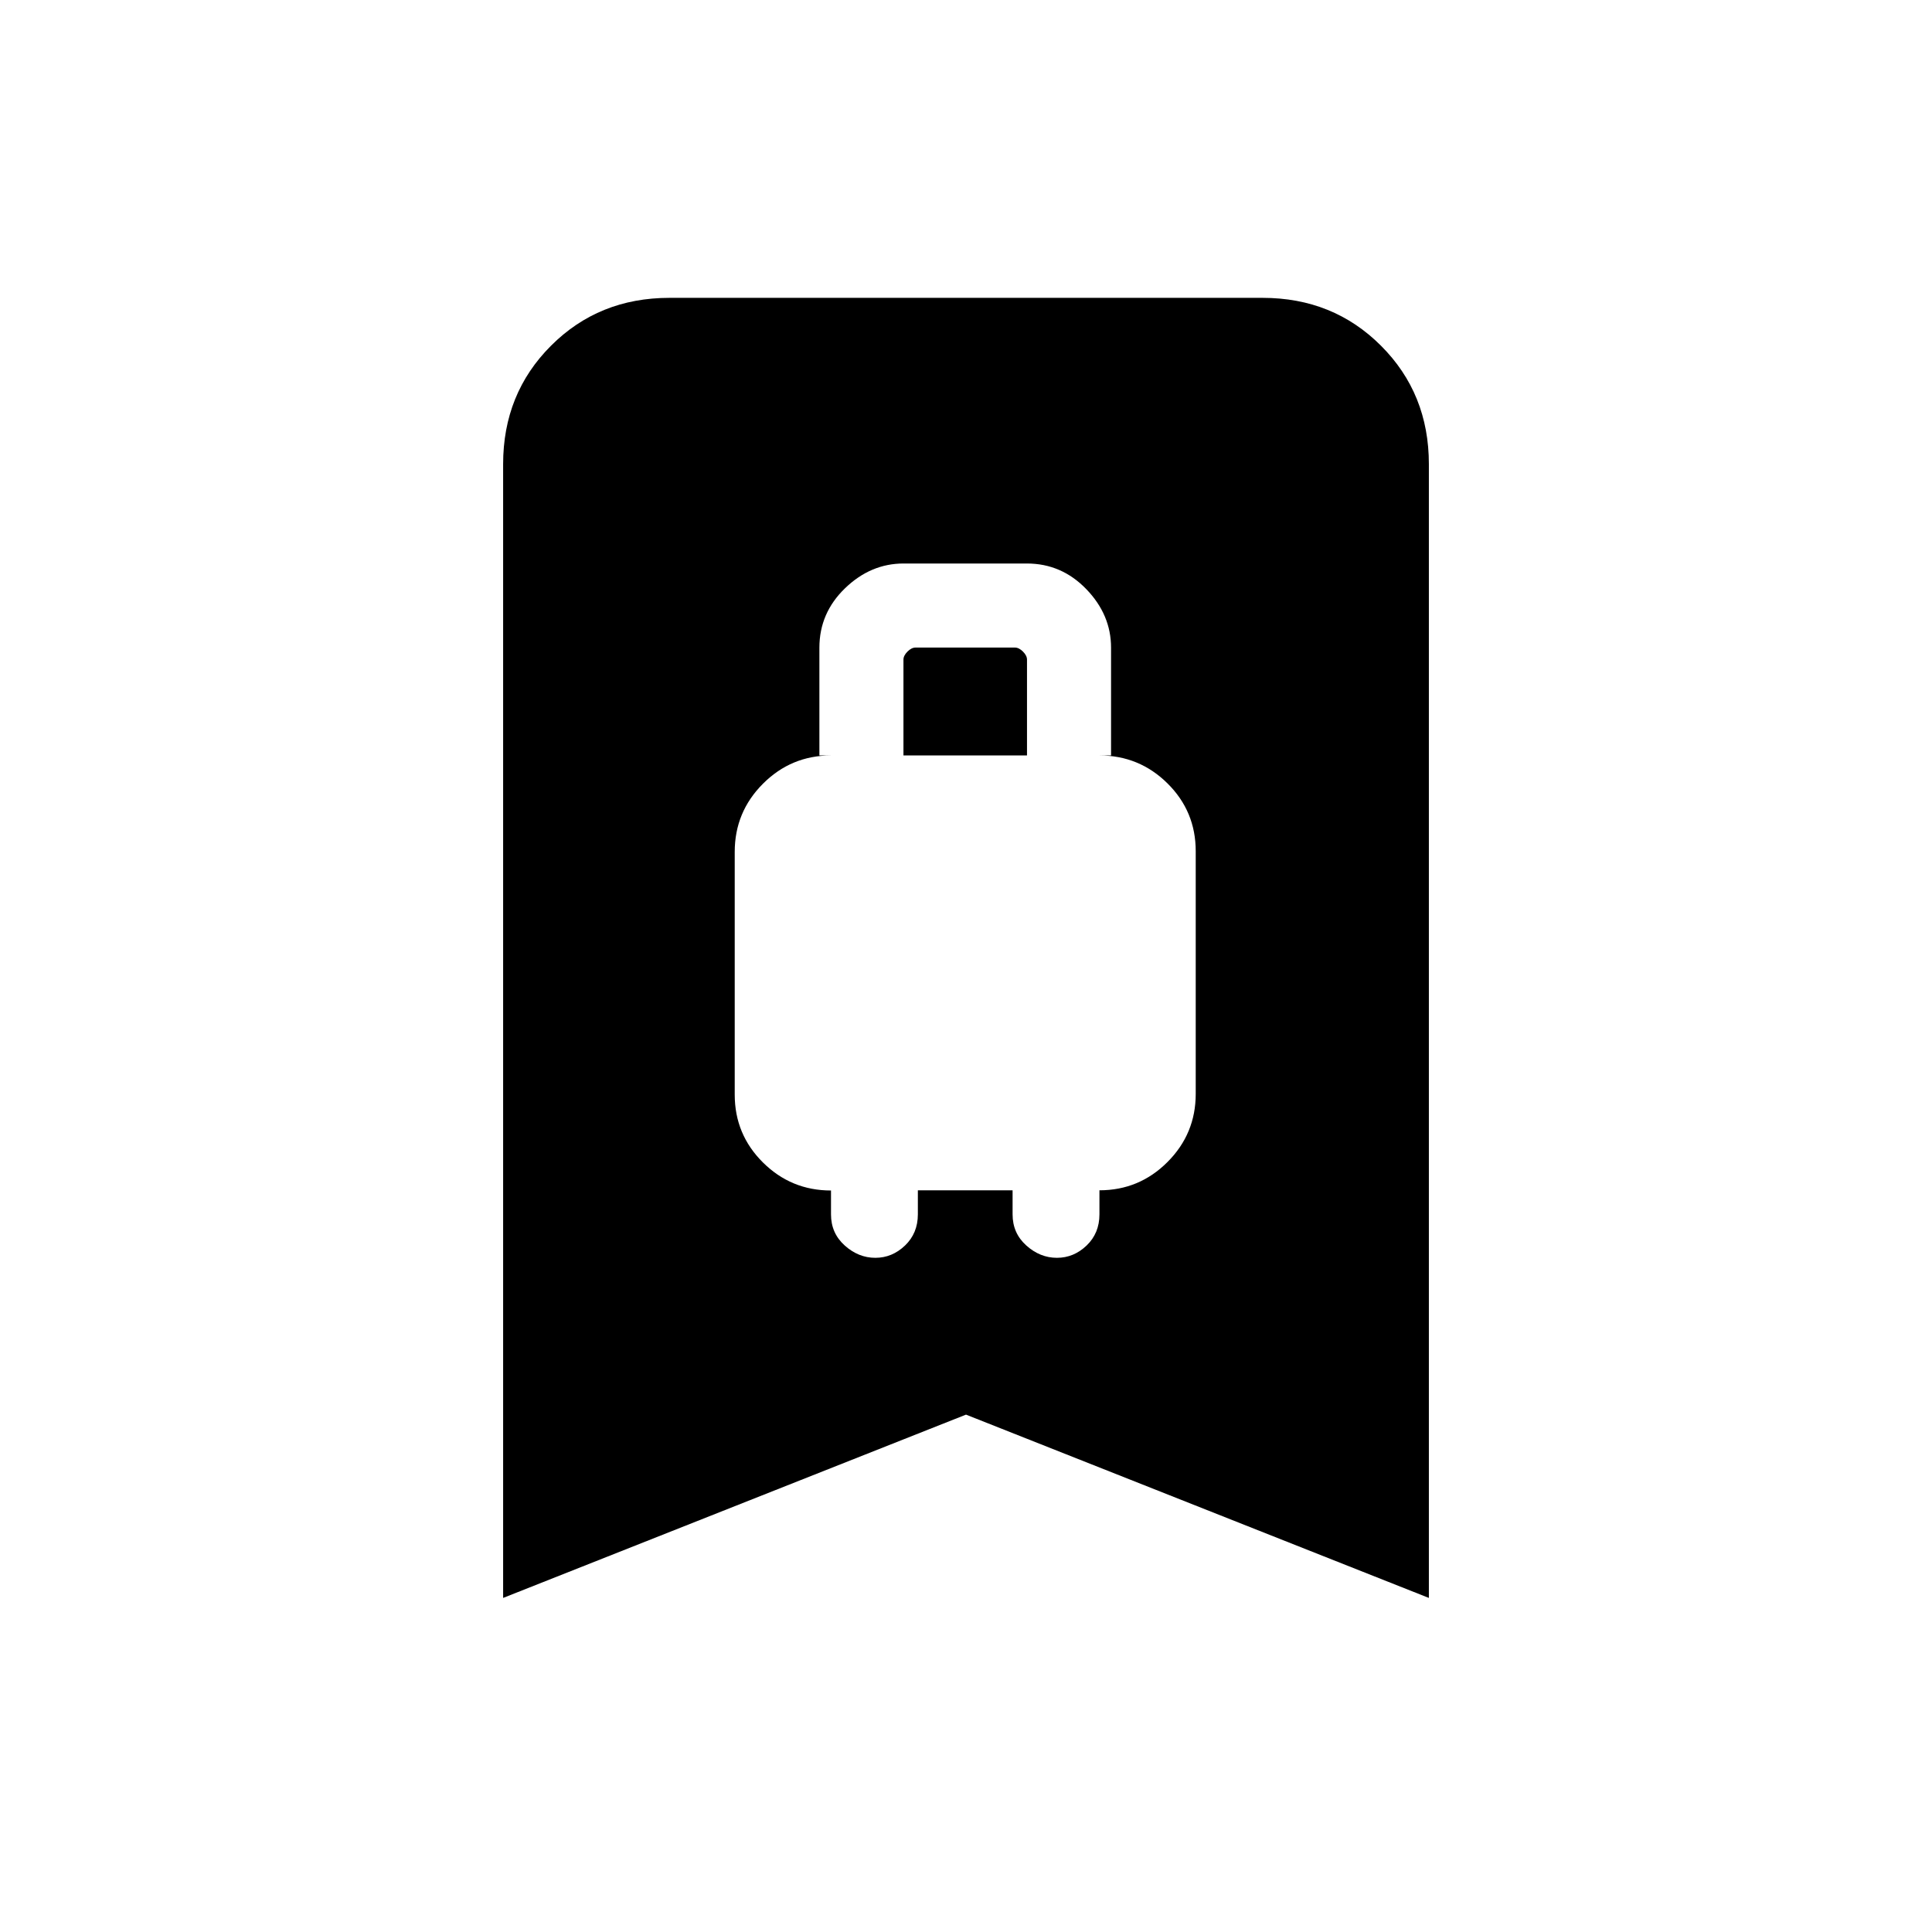 <svg xmlns="http://www.w3.org/2000/svg" height="20" viewBox="0 -960 960 960" width="20"><path d="M434.95-335q8.37 0 14.75-6.11 6.38-6.12 6.38-15.47v-11.96h47.07v11.96q0 9.35 6.83 15.47 6.82 6.11 15.2 6.11 8.37 0 14.75-6.11 6.38-6.12 6.38-15.47v-11.97q19.78 0 33.81-14.05 14.03-14.04 14.03-33.85v-120.6q0-19.81-14.03-33.69-14.03-13.88-33.81-13.88h5.77v-53.53q0-16.39-12.31-29.12Q527.47-680 510.23-680H449q-16.38 0-29.12 12.31-12.73 12.3-12.73 29.54v53.53h5.77q-19.78 0-33.81 14.05-14.03 14.05-14.03 33.86v120.61q0 19.81 14.03 33.73 14.03 13.92 33.81 13.92v11.87q0 9.35 6.83 15.47 6.82 6.11 15.2 6.11Zm13.97-249.62v-47.61q0-2 2-4t4-2h49.39q2 0 4 2t2 4v47.61h-61.39ZM250-166v-563.38q0-35.05 23.79-58.83Q297.57-812 332.62-812h294.76q35.05 0 58.83 23.79Q710-764.43 710-729.38V-166l-230-91.08L250-166Z"/></svg>